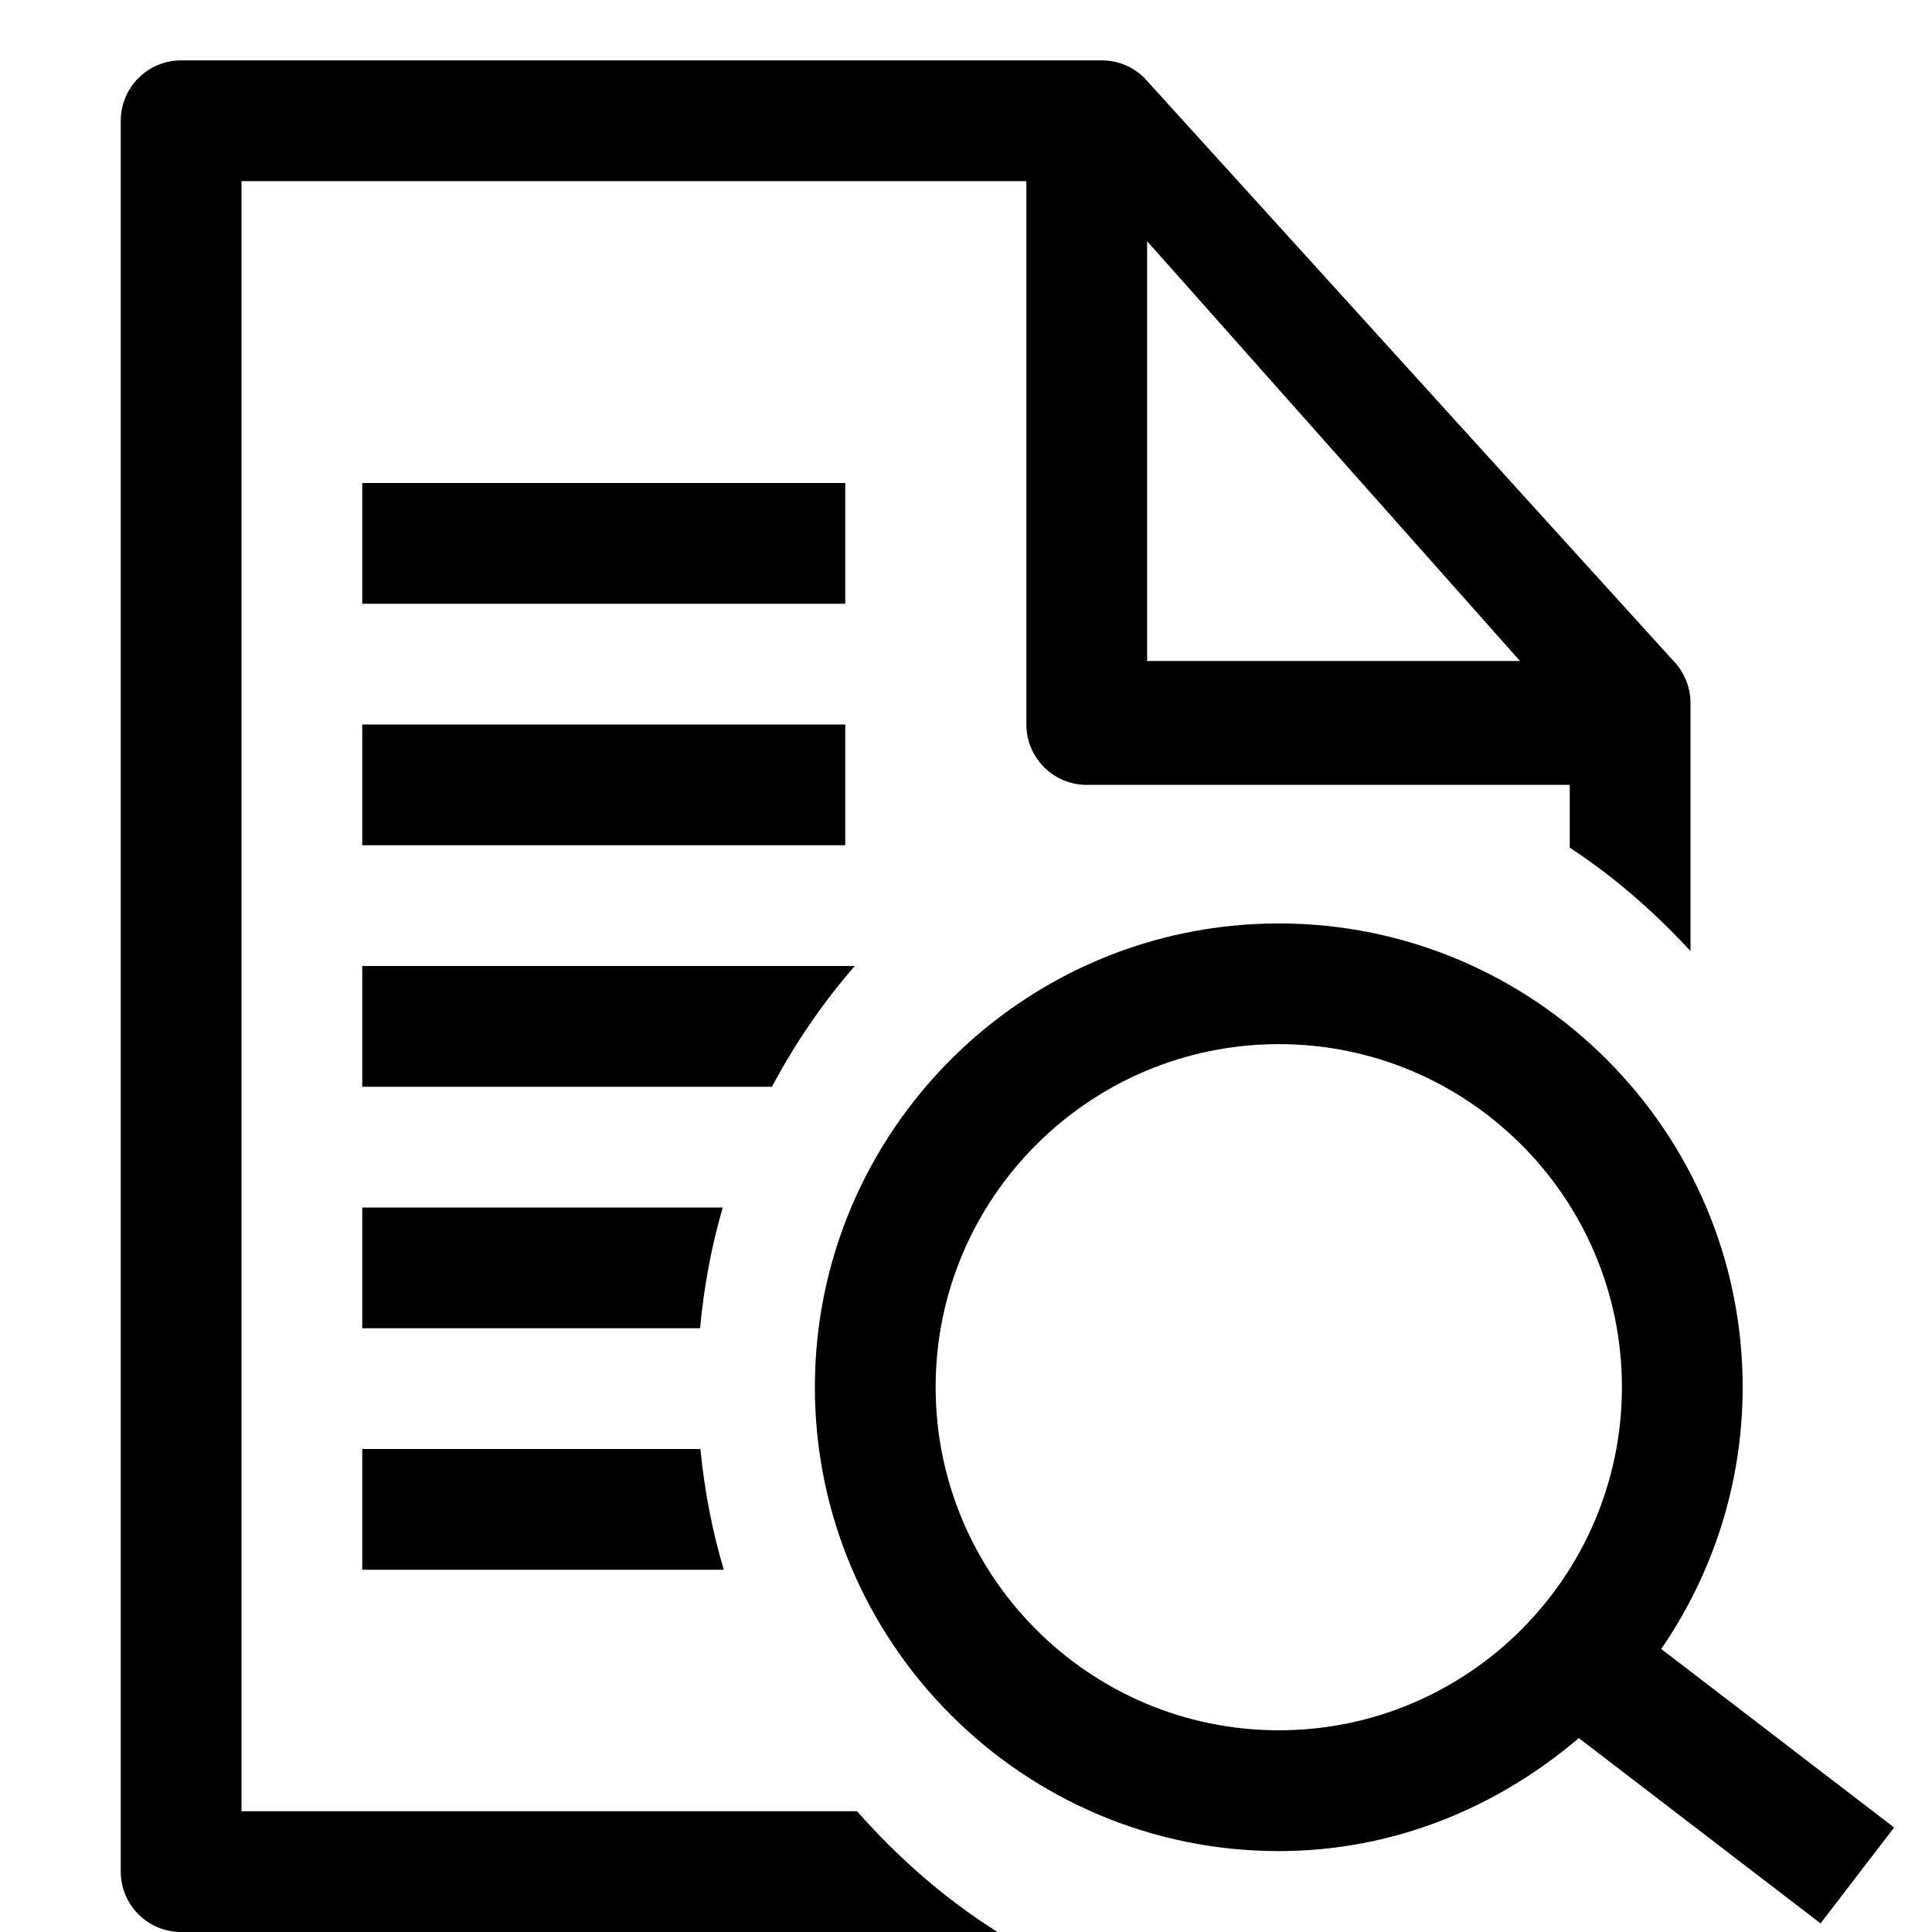 <?xml version="1.0" encoding="utf-8"?>
<!-- Generator: Adobe Illustrator 15.0.0, SVG Export Plug-In . SVG Version: 6.00 Build 0)  -->
<!DOCTYPE svg PUBLIC "-//W3C//DTD SVG 1.1//EN" "http://www.w3.org/Graphics/SVG/1.1/DTD/svg11.dtd">
<svg version="1.1" id="图层_1" xmlns="http://www.w3.org/2000/svg" xmlns:xlink="http://www.w3.org/1999/xlink" x="0px" y="0px"
	 width="32px" height="32px" viewBox="0 0 32 32" enable-background="new 0 0 32 32" xml:space="preserve">
<title>icon/32/过车</title>
<desc>Created with Sketch.</desc>
<g>
	<path id="path-1" d="M26.864,22.975c0-3.133-2.548-5.681-5.683-5.681c-3.134,0-5.684,2.548-5.684,5.681s2.548,5.684,5.684,5.684
		C24.314,28.66,26.864,26.109,26.864,22.975z M30.154,31.857l-4.004-3.069c-1.346,1.149-3.066,1.872-4.969,1.872
		c-4.236,0-7.684-3.448-7.684-7.684c0-4.234,3.447-7.681,7.684-7.681s7.683,3.446,7.683,7.681c0,1.607-0.5,3.1-1.349,4.336
		l3.858,2.957L30.154,31.857z M6,26h5.988c-0.192-0.646-0.32-1.311-0.387-2H6V26z M6,22h5.595c0.065-0.689,0.187-1.354,0.376-2H6V22
		z M19,10.948h6.176L19,3.995V10.948z M3,32c-0.552,0-1-0.448-1-1V2c0-0.552,0.448-1,1-1h15.25c0.264,0,0.516,0.104,0.704,0.29
		l8.75,9.642C27.891,11.12,28,11.376,28,11.642v4.11c-0.598-0.646-1.26-1.228-2-1.712V13h-8c-0.552,0-1-0.448-1-1V3H4v27h10.196
		c0.68,0.771,1.452,1.45,2.326,2H3z M6,18h6.786c0.384-0.721,0.84-1.389,1.372-2H6V18z M6,14h8v-2H6V14z M6,10h8V8H6V10z"/>
</g>
</svg>
